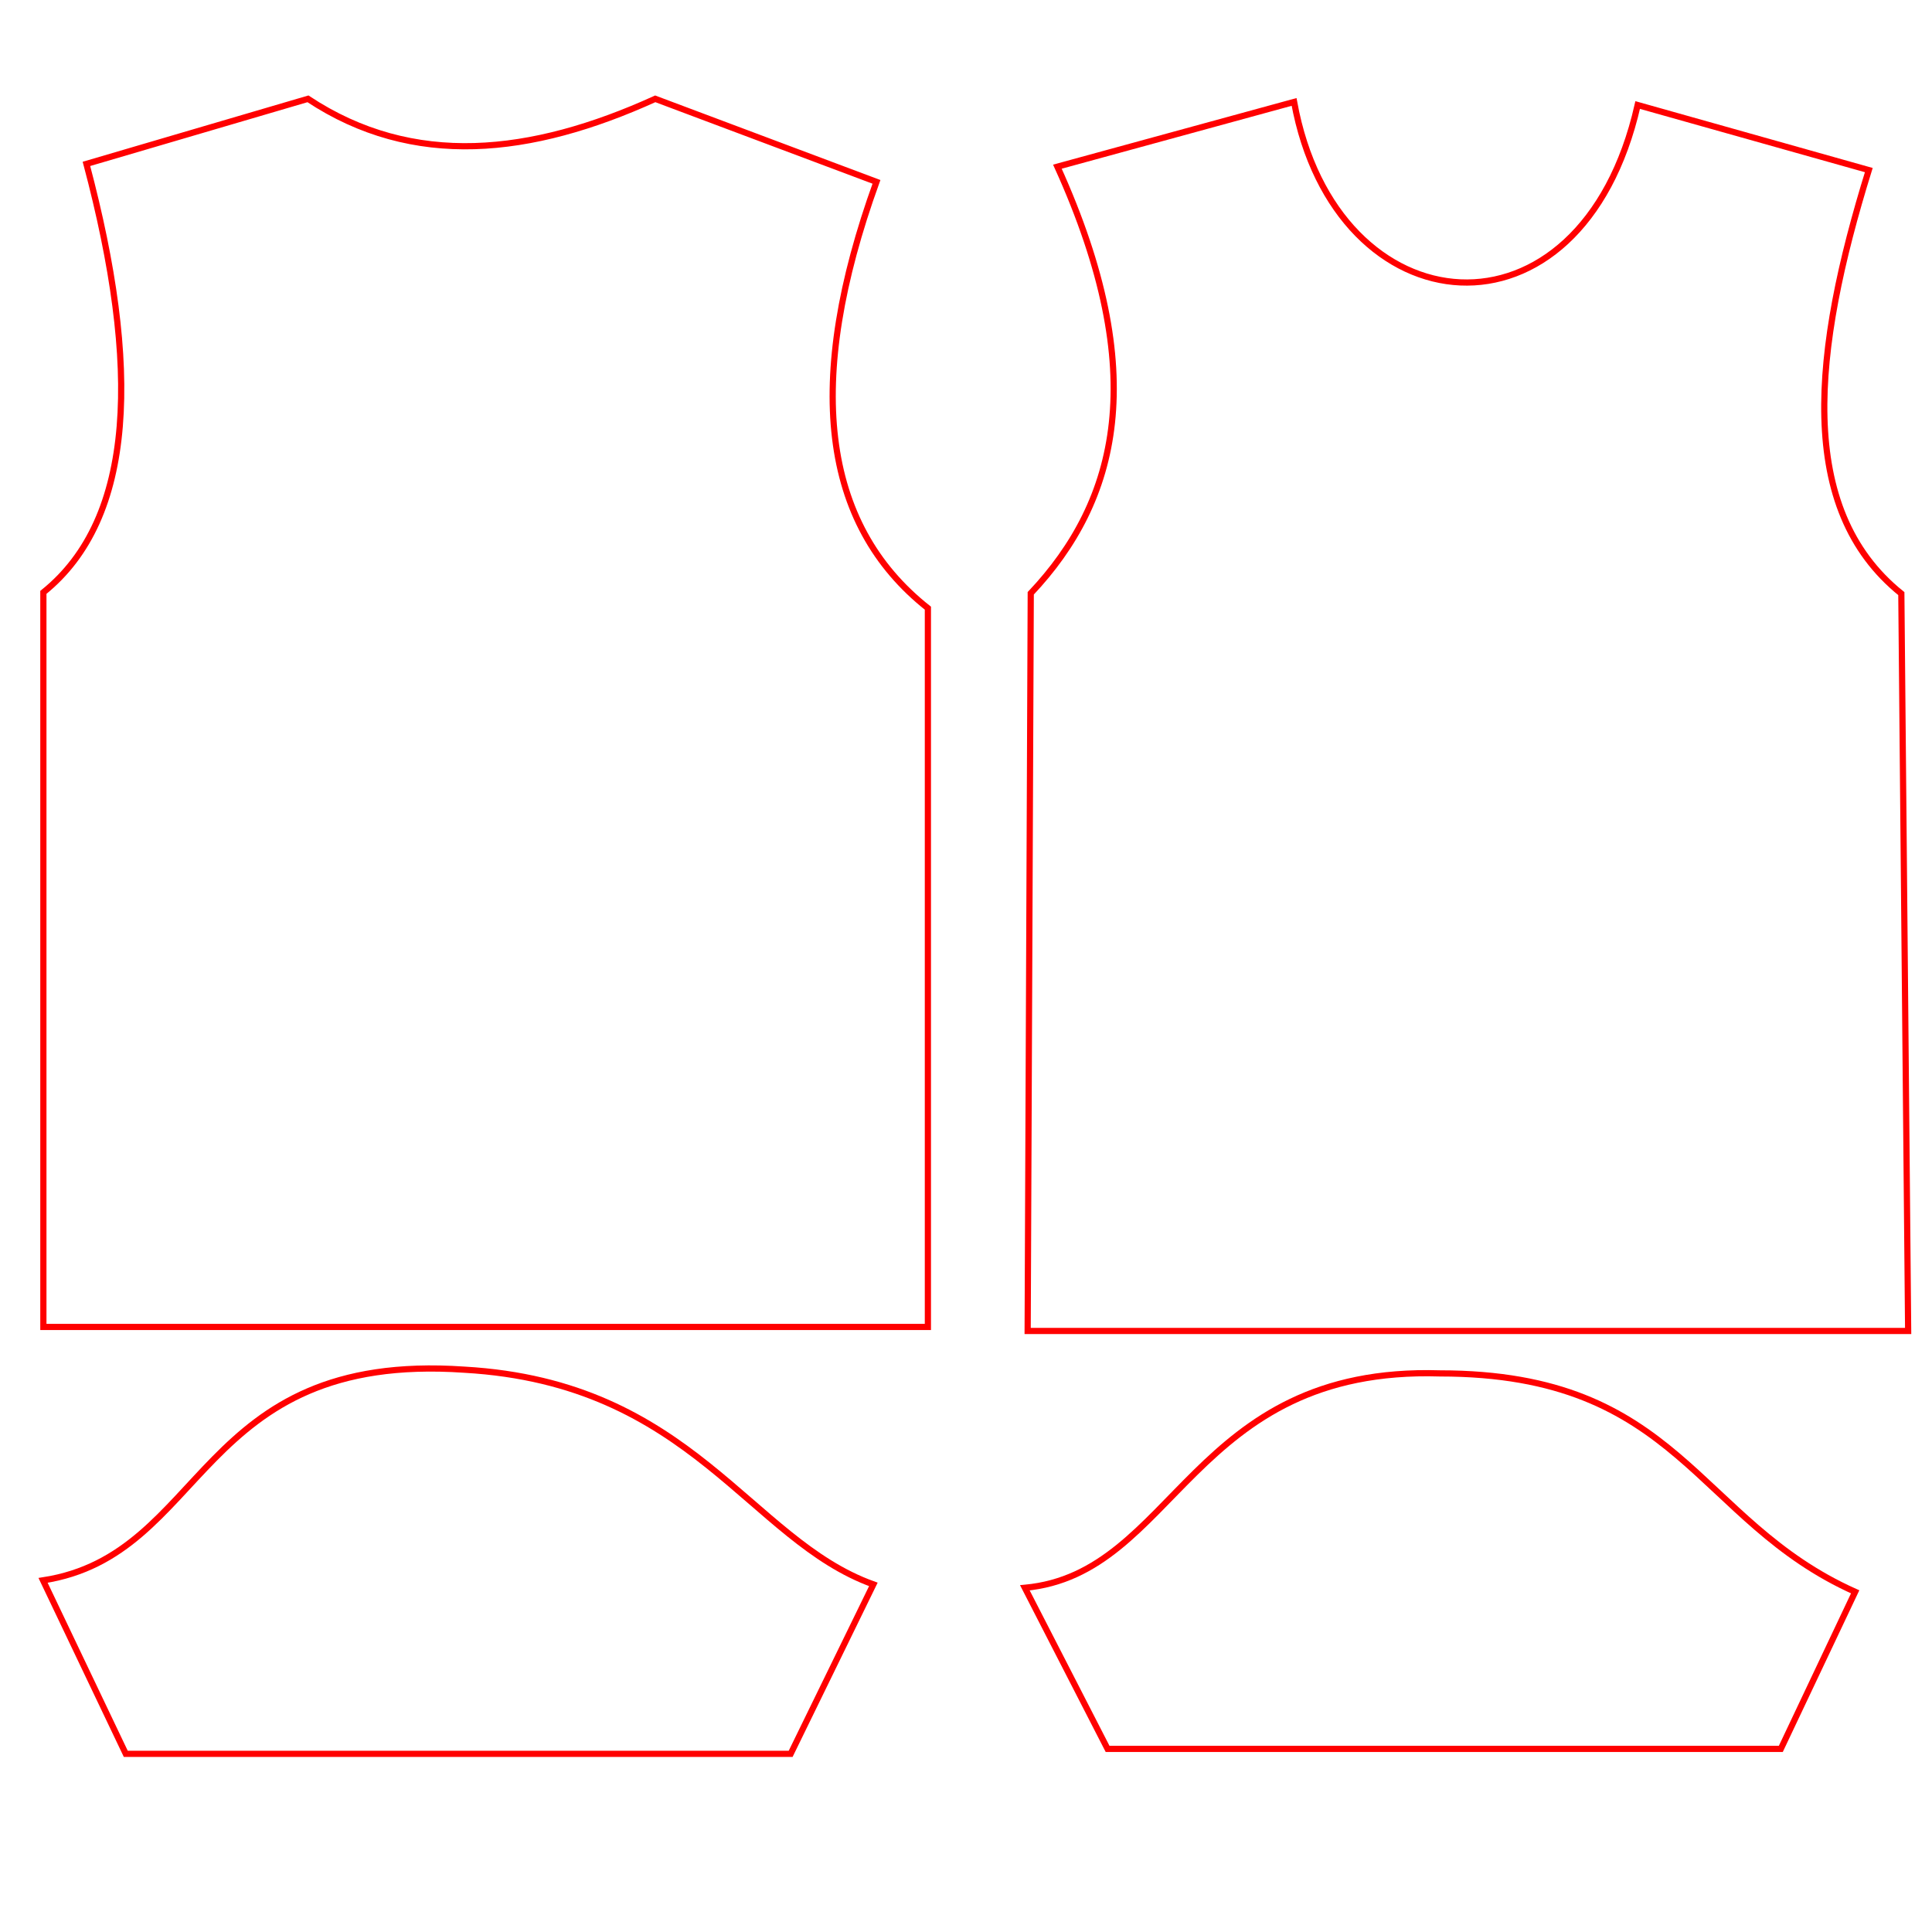 <?xml version="1.0" encoding="utf-8"?>
<!-- Generator: Adobe Illustrator 24.1.2, SVG Export Plug-In . SVG Version: 6.00 Build 0)  -->
<svg version="1.1" id="Layer_1" xmlns="http://www.w3.org/2000/svg" xmlns:xlink="http://www.w3.org/1999/xlink" x="0px" y="0px"
	 viewBox="0 0 623.6 623.6" style="enable-background:new 0 0 623.6 623.6;" xml:space="preserve">
<style type="text/css">
	.st0{fill:none;stroke:#FF0000;stroke-width:2;stroke-miterlimit:10;}
</style>
<path class="st0" d="M99.4,31.9L27.9,52.9C45.3,118.4,43.8,167.2,14,191.2v237.1h285.5v-232c-34.4-27.2-39.9-73.1-16.6-137.6
	l-71.4-26.8C171.4,50.1,133.4,54.4,99.4,31.9z"/>
<path class="st0" d="M341.3,53.8c30.2,66.7,19.6,107.8-8.6,137.7l-1,238.1h284.2l-2.2-238c-34.1-27.4-28.6-78.4-10.5-136.7l-74.6-21
	c-18.2,80.3-97.5,72.7-110.9-1L341.3,53.8z"/>
<path class="st0" d="M40.6,566.1l-26.7-56c53.1-8.2,49.2-74,136-68c73.5,4.2,91.9,54.9,132,69.3l-26.7,54.7L40.6,566.1z"/>
<path class="st0" d="M357.5,564.5l-26.7-52c48.7-4.5,53.5-71.7,134-69.2c77.5,0,82.5,47.5,134,70.5l-24,50.7H357.5z"/>
</svg>
